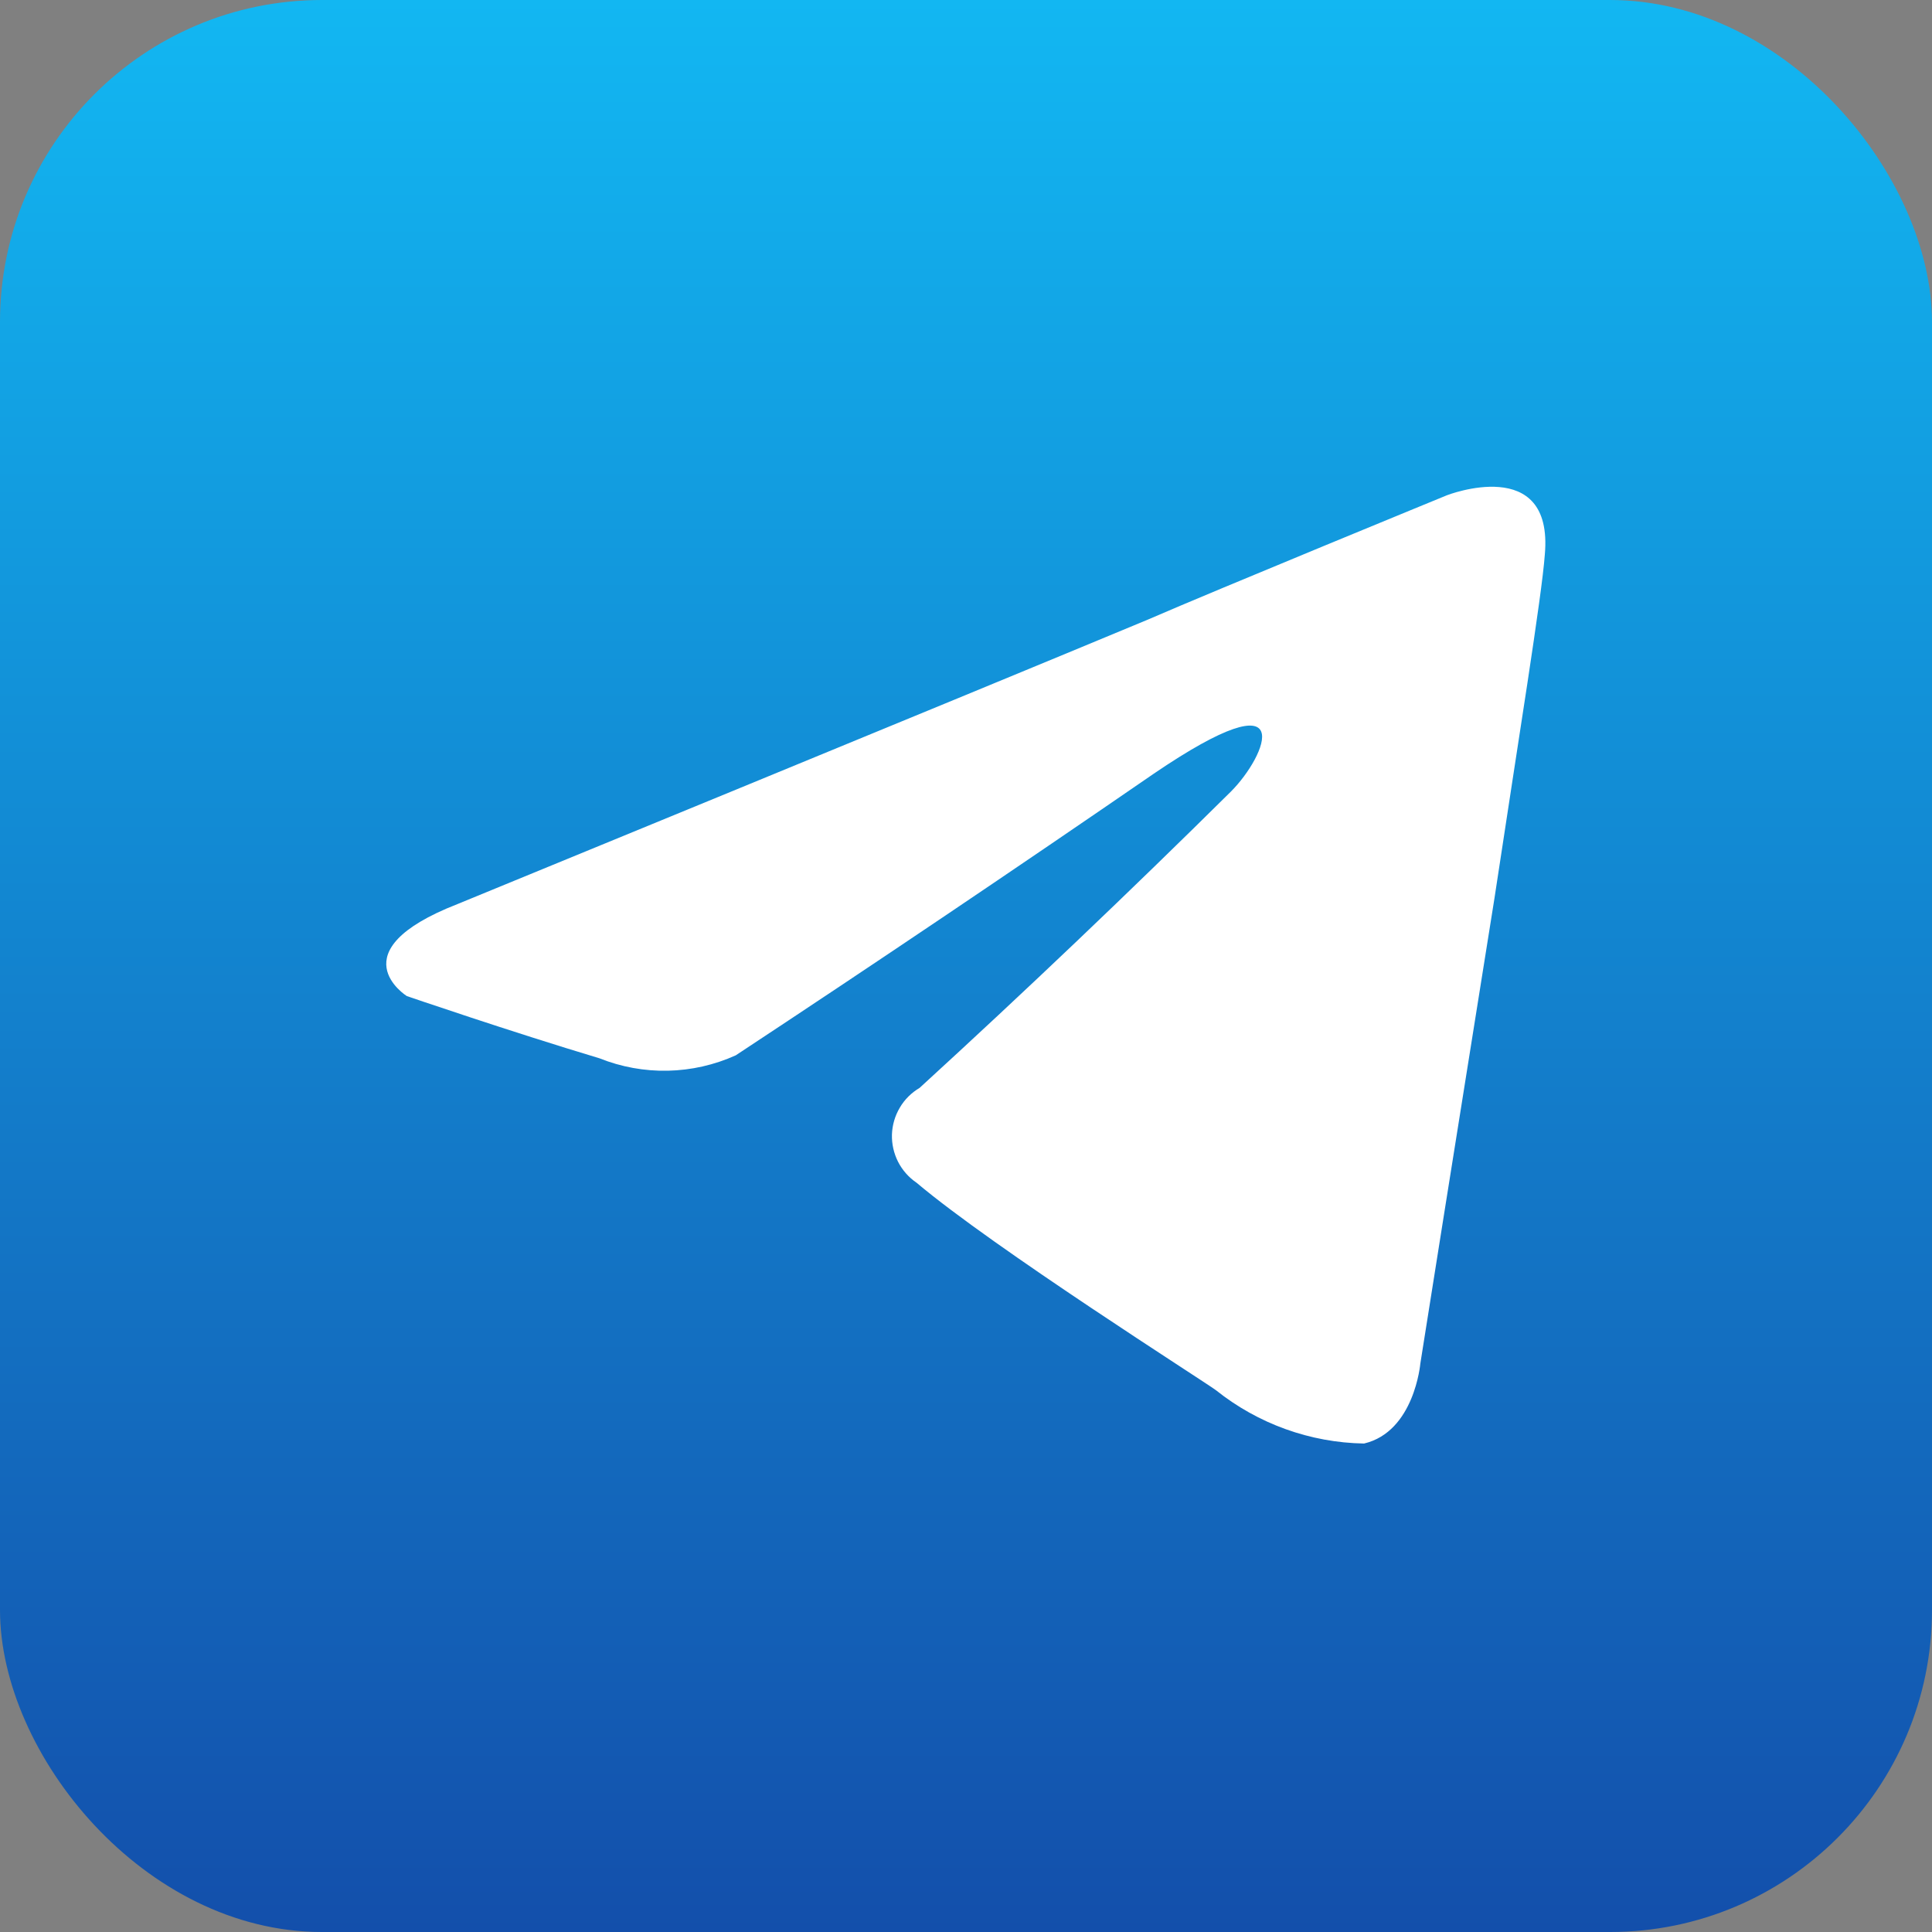 <svg width="30" height="30" viewBox="0 0 30 30" fill="none" xmlns="http://www.w3.org/2000/svg">
<rect x="0" y="0" width="30" height="30" fill="#808080" stroke="none"/>
<rect width="30" height="30" rx="5" fill="url(#paint0_linear_4565_681)"/>
<path d="M19.114 12.291C19.666 11.739 20.214 10.451 17.914 12.015C15.765 13.493 13.602 14.951 11.425 16.387C11.093 16.537 10.735 16.618 10.371 16.626C10.007 16.634 9.646 16.568 9.308 16.433C7.928 16.019 6.317 15.467 6.317 15.467C6.317 15.467 5.217 14.776 7.1 14.04C7.1 14.04 15.061 10.773 17.822 9.622C18.88 9.162 22.469 7.69 22.469 7.69C22.469 7.69 24.126 7.045 23.988 8.61C23.942 9.254 23.574 11.51 23.206 13.948C22.653 17.399 22.055 21.173 22.055 21.173C22.055 21.173 21.963 22.231 21.181 22.415C20.344 22.401 19.535 22.109 18.881 21.587C18.697 21.449 15.43 19.378 14.233 18.366C14.111 18.283 14.012 18.171 13.945 18.04C13.879 17.909 13.846 17.764 13.85 17.617C13.855 17.47 13.897 17.326 13.972 17.2C14.046 17.073 14.152 16.968 14.279 16.893C15.921 15.391 17.533 13.856 19.114 12.291Z" fill="white"/>
<defs>
<linearGradient id="paint0_linear_4565_681" x1="15" y1="0" x2="15" y2="30" gradientUnits="userSpaceOnUse">
<stop stop-color="#12B7F2"/>
<stop offset="1" stop-color="#134FAB"/>
</linearGradient>
</defs>
</svg>
